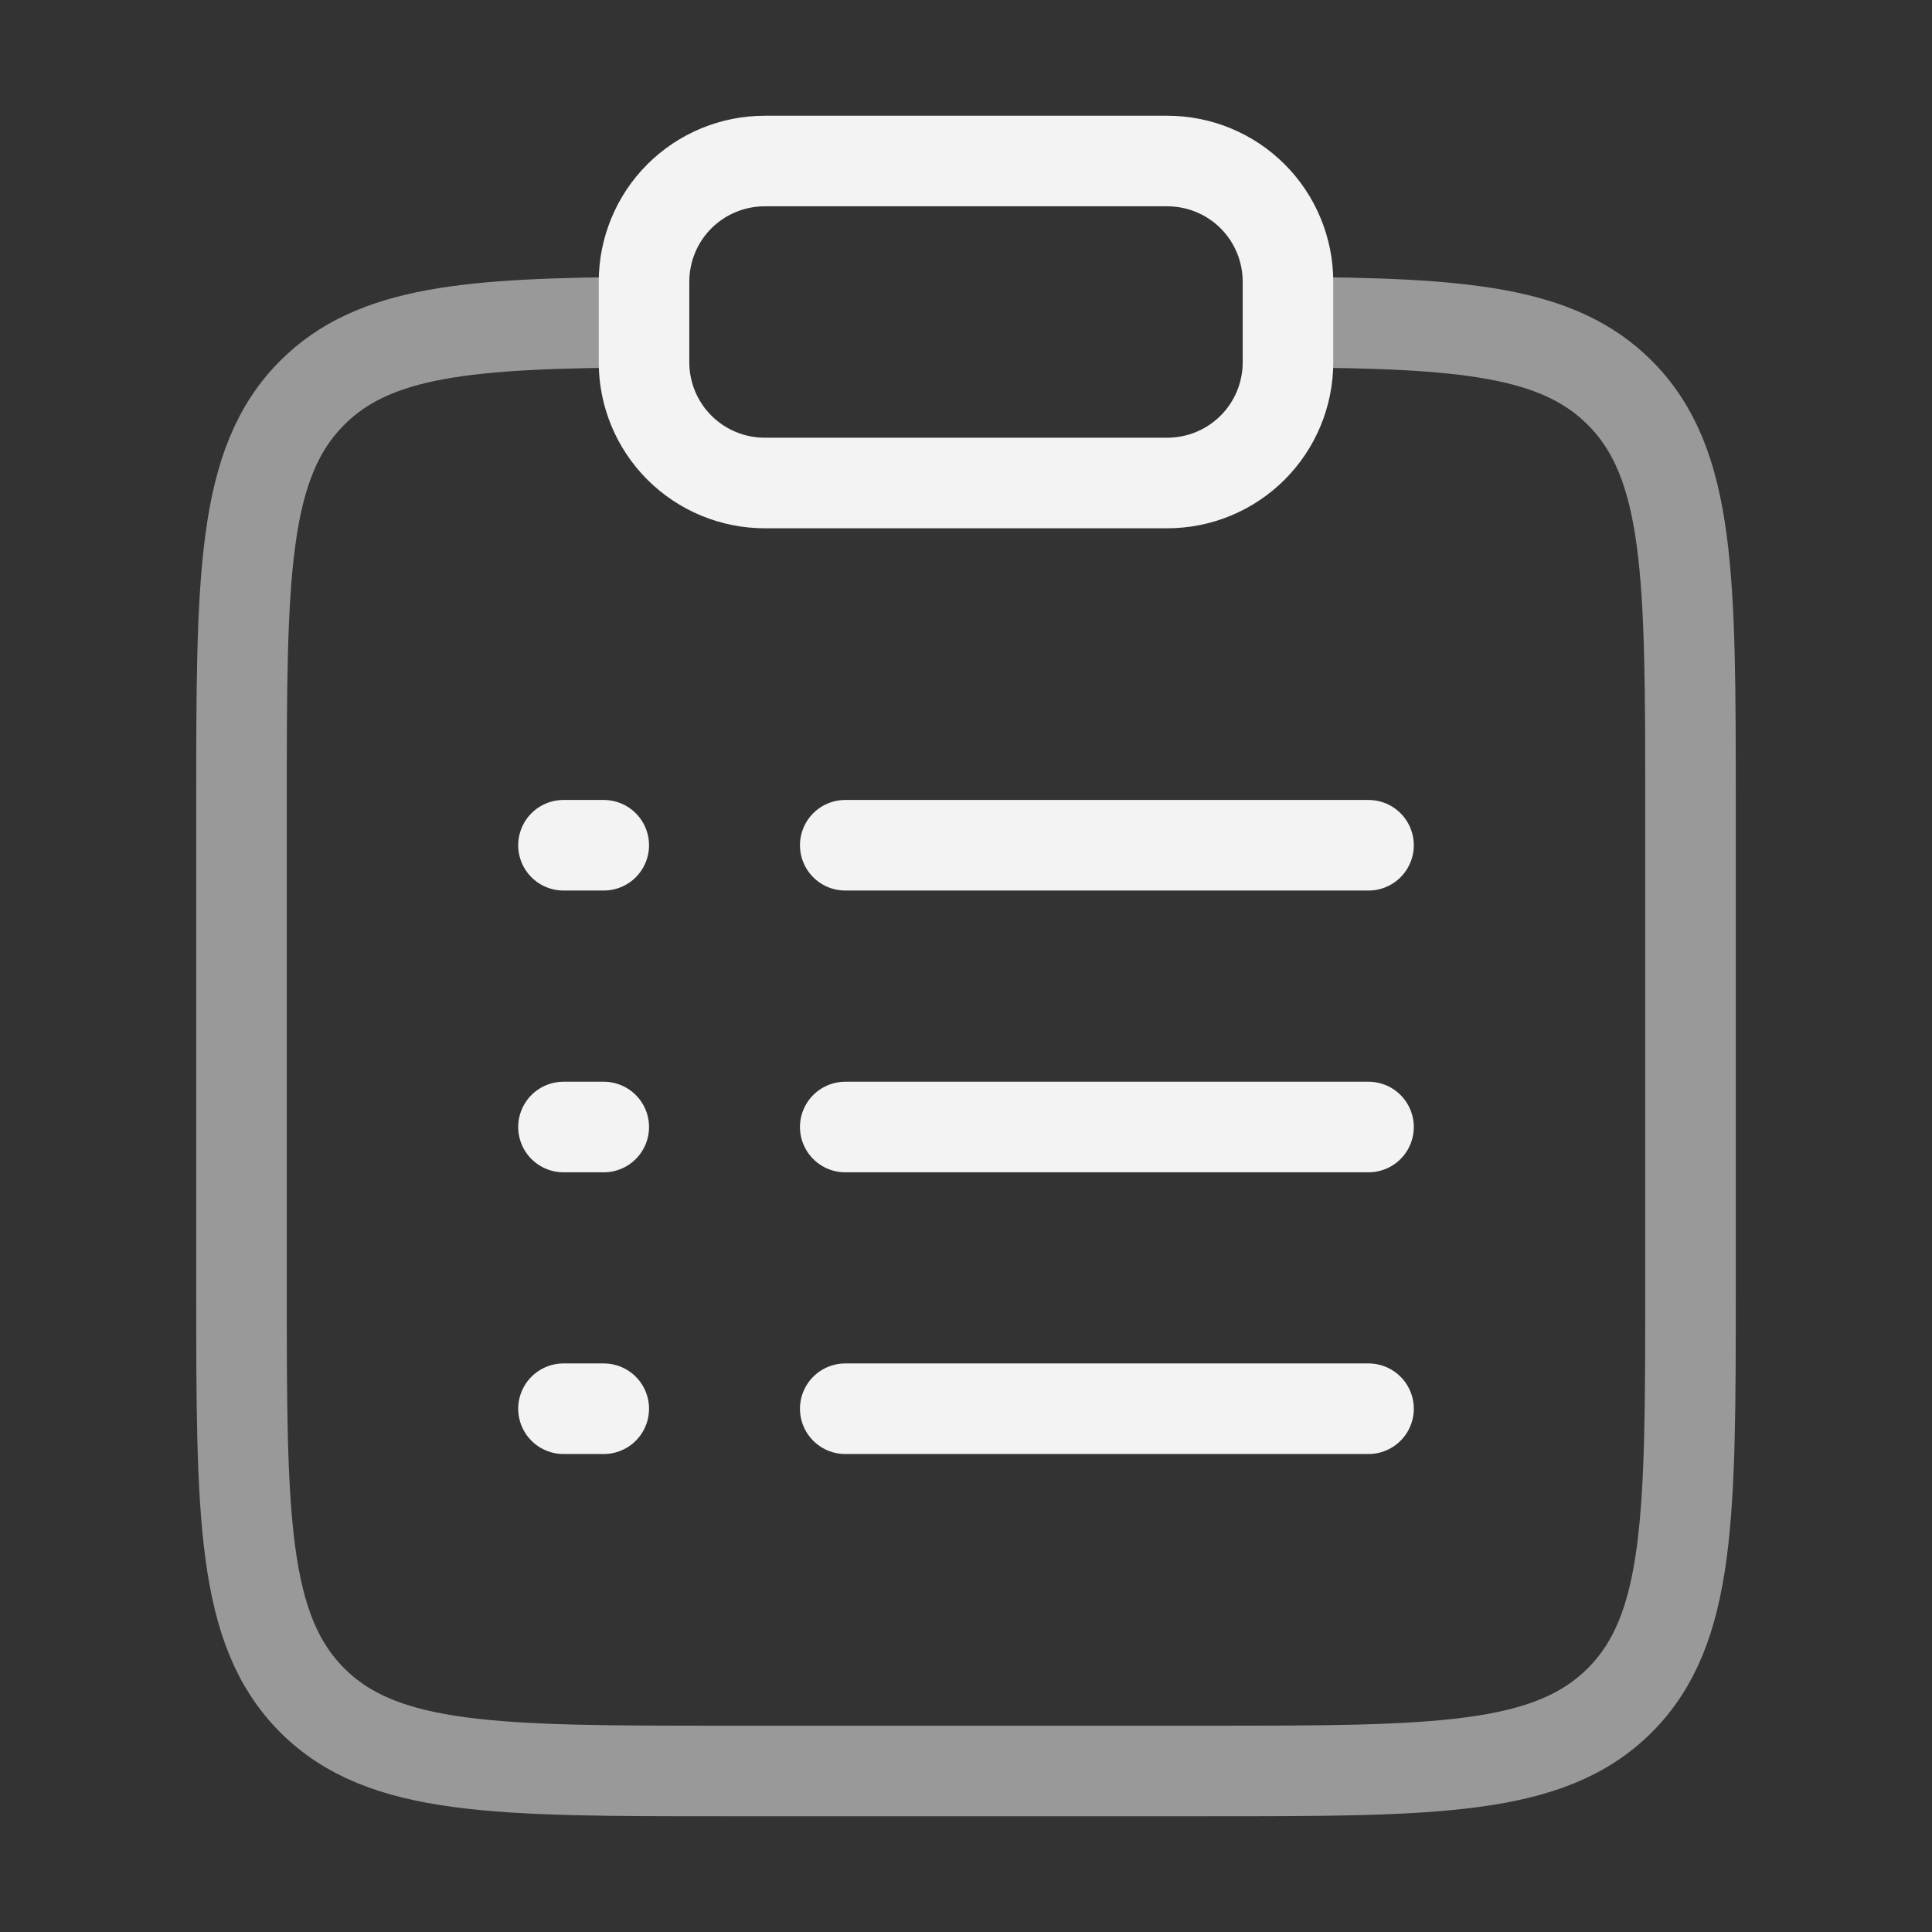 <svg width="32" height="32" viewBox="0 0 32 32" fill="none" xmlns="http://www.w3.org/2000/svg">
<rect x="0" y="0" width="32" height="32" fill="#333333" stroke="none"/>
<path opacity="0.5" d="M21.333 5.336C24.233 5.352 25.804 5.481 26.828 6.505C28 7.677 28 9.563 28 13.333V21.333C28 25.105 28 26.991 26.828 28.163C25.657 29.333 23.771 29.333 20 29.333H12C8.229 29.333 6.343 29.333 5.172 28.163C4 26.989 4 25.105 4 21.333V13.333C4 9.563 4 7.677 5.172 6.505C6.196 5.481 7.767 5.352 10.667 5.336" stroke="white" stroke-width="1.5"/>
<path d="M14 18.667H22.667M9.333 18.667H10M9.333 14H10M9.333 23.333H10M14 14H22.667M14 23.333H22.667" stroke="#F3F3F3" stroke-width="1.5" stroke-linecap="round"/>
<path d="M10.667 4.667C10.667 4.136 10.877 3.627 11.252 3.252C11.628 2.877 12.136 2.667 12.667 2.667H19.333C19.864 2.667 20.373 2.877 20.748 3.252C21.123 3.627 21.333 4.136 21.333 4.667V6C21.333 6.53 21.123 7.039 20.748 7.414C20.373 7.789 19.864 8 19.333 8H12.667C12.136 8 11.628 7.789 11.252 7.414C10.877 7.039 10.667 6.53 10.667 6V4.667Z" stroke="#F3F3F3" stroke-width="1.5"/>
</svg>
